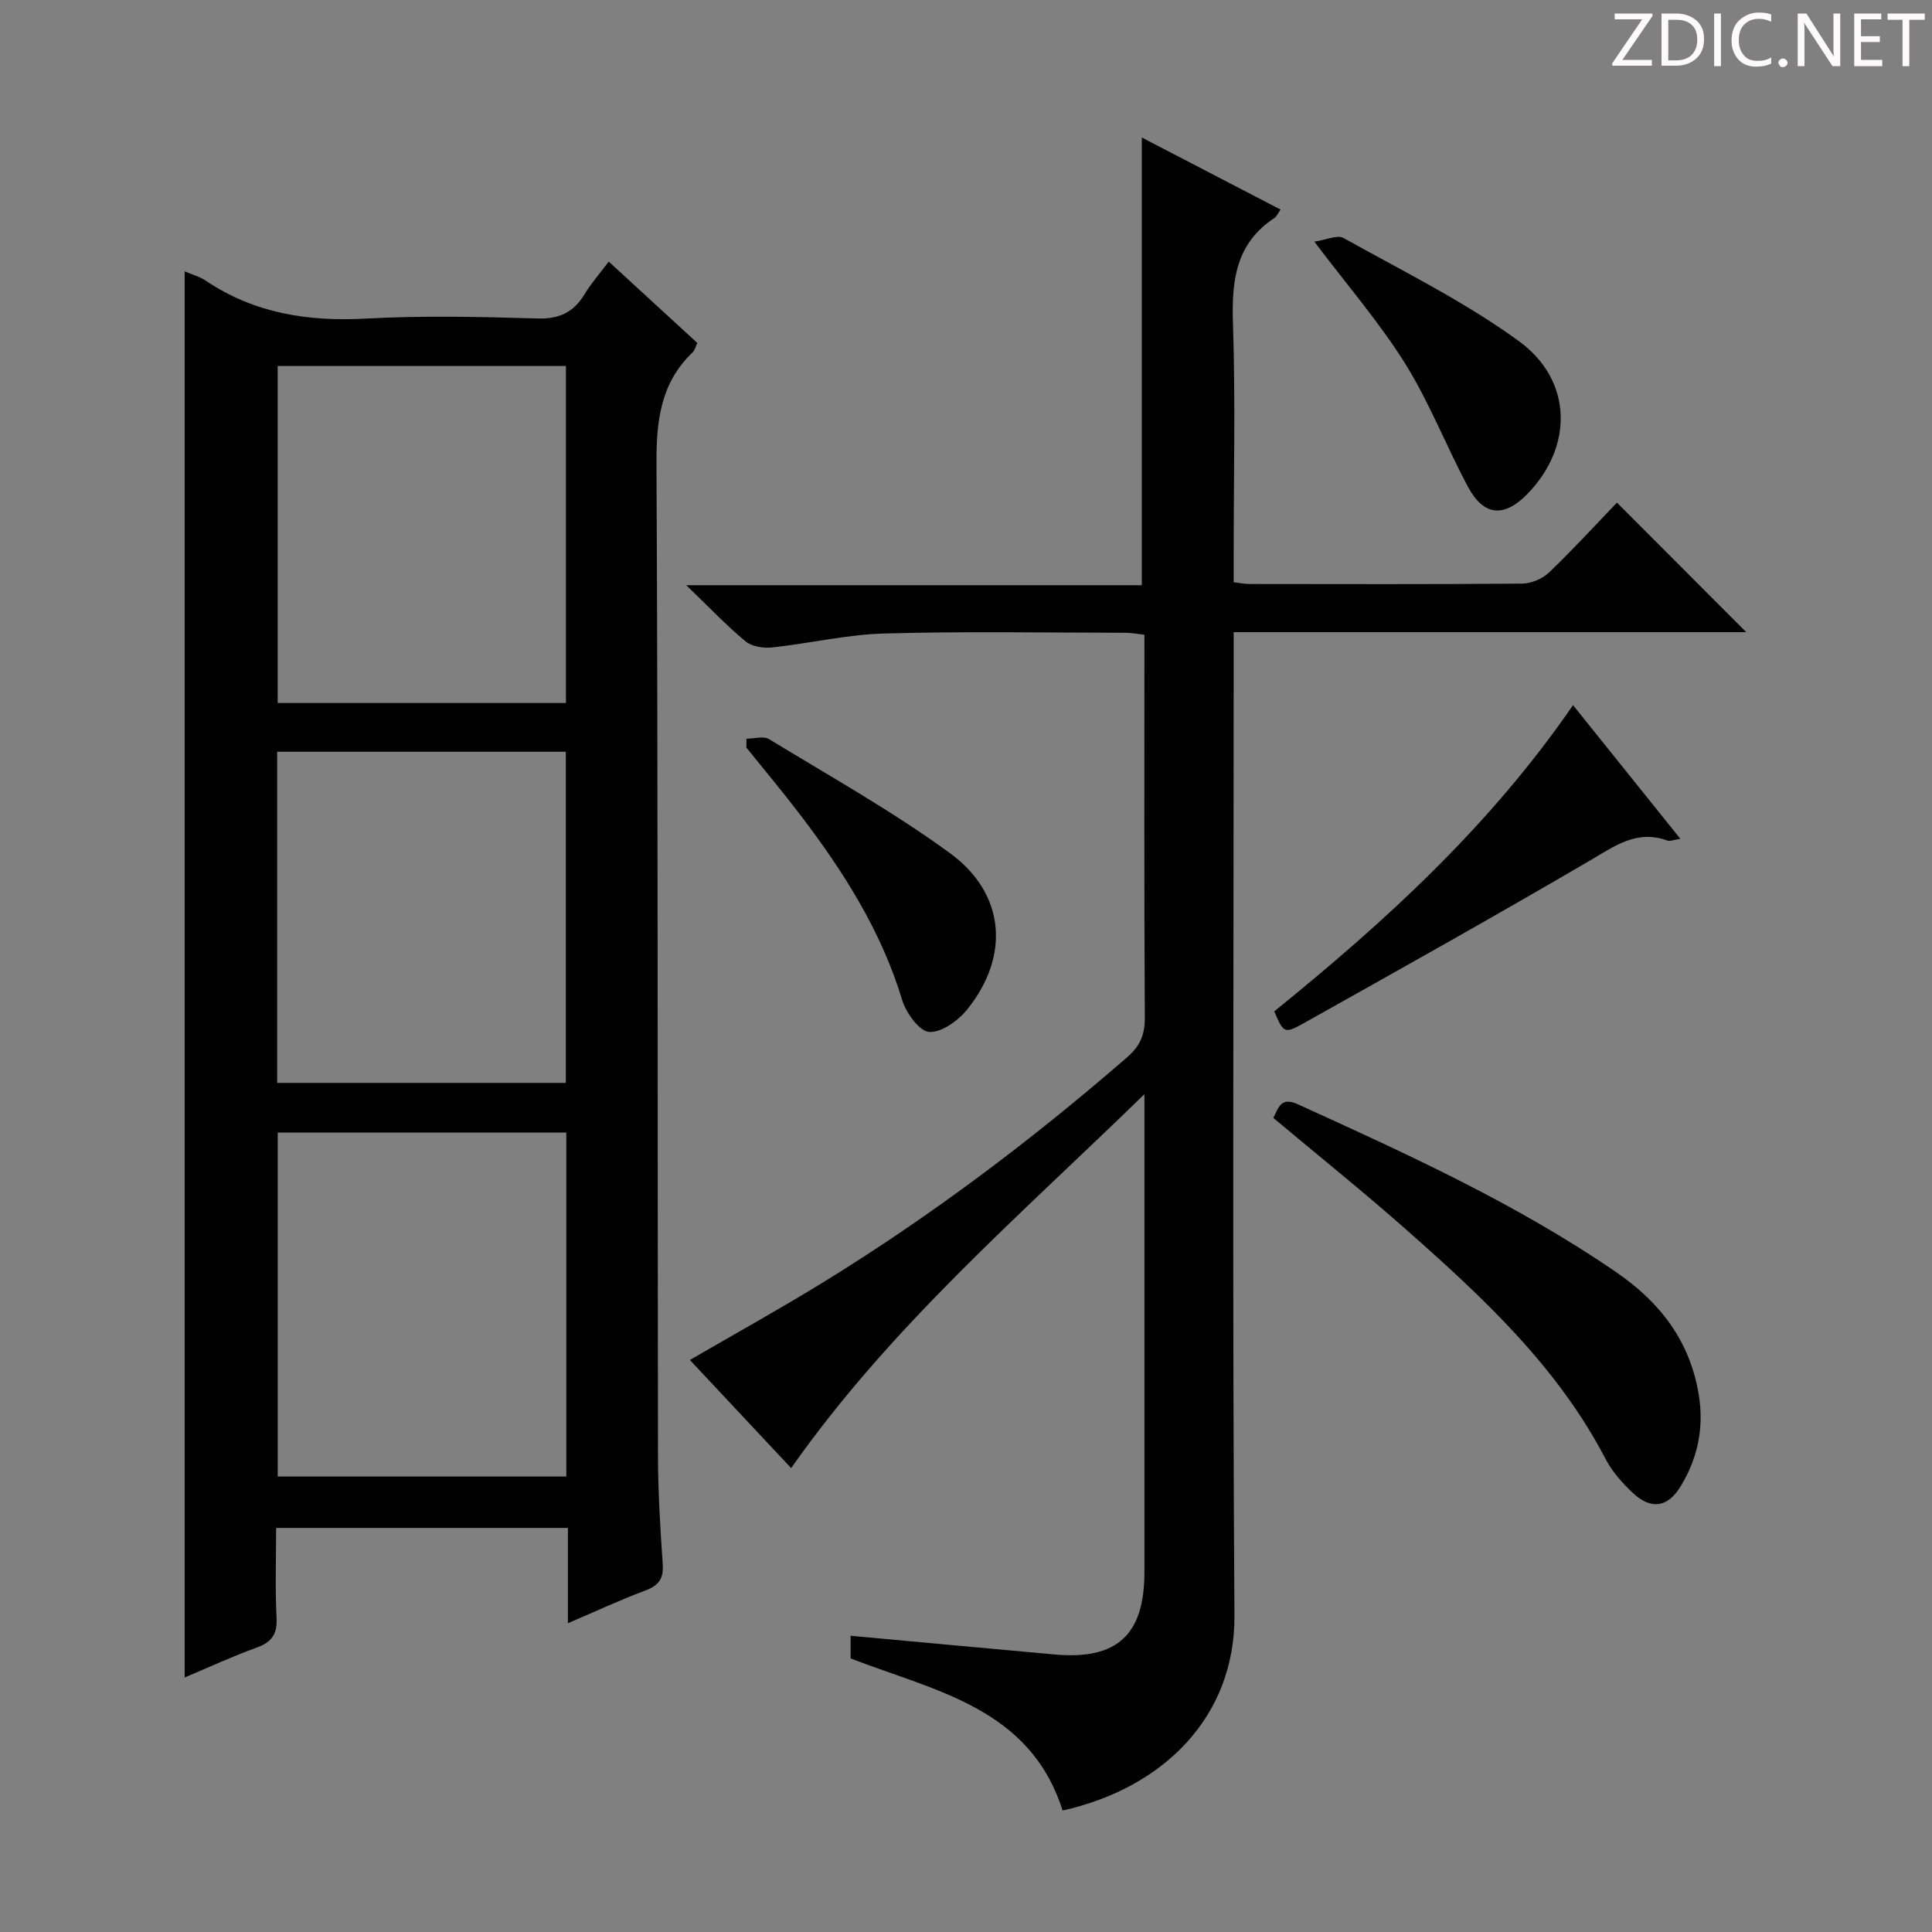 <svg enable-background="new 0 0 400 400" viewBox="0 0 400 400" xmlns="http://www.w3.org/2000/svg"><rect x="0" y="0" width="400" height="400" fill="#808080" stroke="none"/><g fill="#fcfafa"><path d="m342.2 3.2-6.3 9.2h6.1v1.2h-8.2v-.5l6.2-9.1h-5.7v-1.2h7.8v.4z"/><path d="m344 13.7v-10.9h3.1c1.6 0 3 .5 4.1 1.4 1.1 1 1.6 2.2 1.6 3.9s-.5 3-1.6 4-2.5 1.5-4.2 1.5h-3zm1.4-9.6v8.4h1.6c1.4 0 2.5-.4 3.2-1.1.8-.8 1.2-1.8 1.2-3.2s-.4-2.4-1.2-3.1-1.8-1-3.1-1z"/><path d="m356.3 2.8v10.9h-1.4v-10.9z"/><path d="m366.6 13.2c-.8.4-1.8.6-3 .6-1.6 0-2.8-.5-3.7-1.5s-1.4-2.3-1.4-3.9c0-1.7.5-3.2 1.6-4.2s2.4-1.6 4-1.6c1 0 1.9.1 2.6.4v1.5c-.8-.4-1.6-.6-2.6-.6-1.2 0-2.2.4-3 1.2s-1.1 1.9-1.1 3.3c0 1.3.4 2.3 1.1 3.1s1.6 1.1 2.8 1.1c1.1 0 2-.2 2.8-.7v1.3z"/><path d="m368.2 13c0-.3.1-.5.3-.6.2-.2.4-.3.6-.3.3 0 .5.1.7.3s.3.4.3.6-.1.5-.3.6c-.2.2-.4.3-.7.3s-.5-.1-.6-.3c-.2-.2-.3-.4-.3-.6z"/><path d="m381.1 13.7h-1.7l-5.5-8.4c-.2-.2-.3-.5-.4-.7 0 .2.1.8.1 1.5v7.6h-1.4v-10.9h1.8l5.3 8.3c.3.4.4.6.4.8 0-.3-.1-.8-.1-1.6v-7.5h1.4v10.9z"/><path d="m389.7 13.7h-5.8v-10.9h5.6v1.2h-4.2v3.5h3.9v1.2h-3.9v3.7h4.4z"/><path d="m398.4 4.1h-3.1v9.6h-1.4v-9.6h-3.1v-1.3h7.7v1.3z"/></g><path d="m117.58 336.07c0-7.17 0-13.28 0-19.73-20.16 0-39.89 0-60.41 0 0 6.15-.22 12.42.09 18.66.17 3.46-1.1 5.04-4.23 6.16-4.94 1.78-9.72 4.01-14.8 6.15 0-97.31 0-194.08 0-291.13 1.47.64 3.09 1.07 4.41 1.96 10.09 6.76 21.17 8.47 33.14 7.82 11.79-.64 23.65-.38 35.47-.02 4.56.14 7.51-1.28 9.79-5.05 1.35-2.23 3.1-4.22 4.99-6.73 6.32 5.8 12.27 11.27 18.35 16.85-.39.8-.53 1.51-.95 1.91-6.69 6.37-7.56 14.25-7.51 23.12.33 68.46.2 136.93.31 205.39.01 7.48.47 14.96.98 22.42.21 3-.83 4.42-3.6 5.45-5.11 1.91-10.06 4.22-16.03 6.77zm-.33-30.37c0-23.9 0-47.47 0-71.21-20.07 0-39.8 0-59.75 0v71.21zm-.08-160.15c0-23.4 0-46.56 0-69.77-20.14 0-39.86 0-59.68 0v69.77zm-59.78 10.09v68.56h59.76c0-23.06 0-45.73 0-68.56-20.01 0-39.59 0-59.76 0z" fill="#010102"/><path d="m163.8 303.95c-7.26-7.74-14.07-15.01-20.97-22.38 9.39-5.45 18.65-10.58 27.66-16.12 22.3-13.72 43.14-29.42 62.91-46.59 2.62-2.27 3.64-4.61 3.62-8.1-.15-26.32-.08-52.63-.08-79.34-1.43-.16-2.68-.41-3.94-.41-16.66-.02-33.33-.32-49.98.15-7.74.22-15.43 2.06-23.17 2.89-1.8.19-4.18-.18-5.49-1.26-3.96-3.29-7.53-7.05-12.28-11.63h94.32c0-31.06 0-61.46 0-92.69 9.61 4.99 19.08 9.91 28.73 14.92-.52.72-.79 1.41-1.29 1.75-7.96 5.25-8.86 12.92-8.57 21.71.53 15.98.15 31.99.15 47.98v5.72c1.37.16 2.31.36 3.24.36 18.83.02 37.66.08 56.49-.08 1.89-.02 4.2-1 5.57-2.31 5.02-4.81 9.72-9.95 14.05-14.46 9.3 9.31 18.04 18.07 26.77 26.82-34.82 0-70.06 0-106.12 0v6.63c0 65.65-.28 131.31.16 196.96.14 20.8-14.51 35.68-35.58 40.38-6.76-21.27-26.28-24.68-43.89-31.49 0-1.4 0-3.15 0-4.69 14.21 1.3 28.23 2.61 42.25 3.87 12.92 1.16 18.58-4.05 18.58-17.06 0-30.83 0-61.65 0-92.48 0-1.61 0-3.22 0-6.46-25.96 25.29-52.48 48.01-73.14 77.41z" fill="#010102"/><path d="m263.63 231.45c1.1-2.2 1.6-4.4 5.06-2.83 22.68 10.33 45.35 20.62 66 34.82 9.08 6.25 15.18 14.23 17.01 25.26 1.14 6.87-.19 13.23-3.78 19.09-2.66 4.35-6.13 4.83-9.89 1.28-2.15-2.03-4.24-4.37-5.59-6.96-9.97-19.18-25.47-33.54-41.32-47.55-8.95-7.9-18.28-15.39-27.49-23.11z" fill="#010102"/><path d="m263.82 209.39c22.86-18.5 44.58-38.28 61.86-63.4 7.38 9.2 14.57 18.15 22.22 27.68-1.33.19-2.12.57-2.71.35-6.33-2.3-10.88 1.15-16 4.14-19.63 11.49-39.48 22.6-59.33 33.72-3.98 2.23-4.13 1.95-6.04-2.49z" fill="#010102"/><path d="m154.54 152.94c1.58 0 3.53-.61 4.69.09 12.6 7.69 25.55 14.92 37.44 23.6 11.49 8.39 12.47 21.32 3.6 32.34-1.87 2.33-5.35 4.86-7.9 4.68-2.06-.15-4.78-3.95-5.59-6.62-4.32-14.28-12.13-26.55-21.03-38.24-3.62-4.76-7.47-9.35-11.22-14.01 0-.62 0-1.23.01-1.84z" fill="#010102"/><path d="m272.12 50.03c2.41-.35 4.75-1.47 6.05-.75 12.26 6.85 24.99 13.12 36.29 21.34 11.26 8.19 11.24 21.96 1.76 31.66-4.81 4.92-9.02 4.6-12.28-1.47-4.52-8.44-8-17.5-13.05-25.59-5.33-8.51-11.99-16.2-18.77-25.19z" fill="#010102"/></svg>